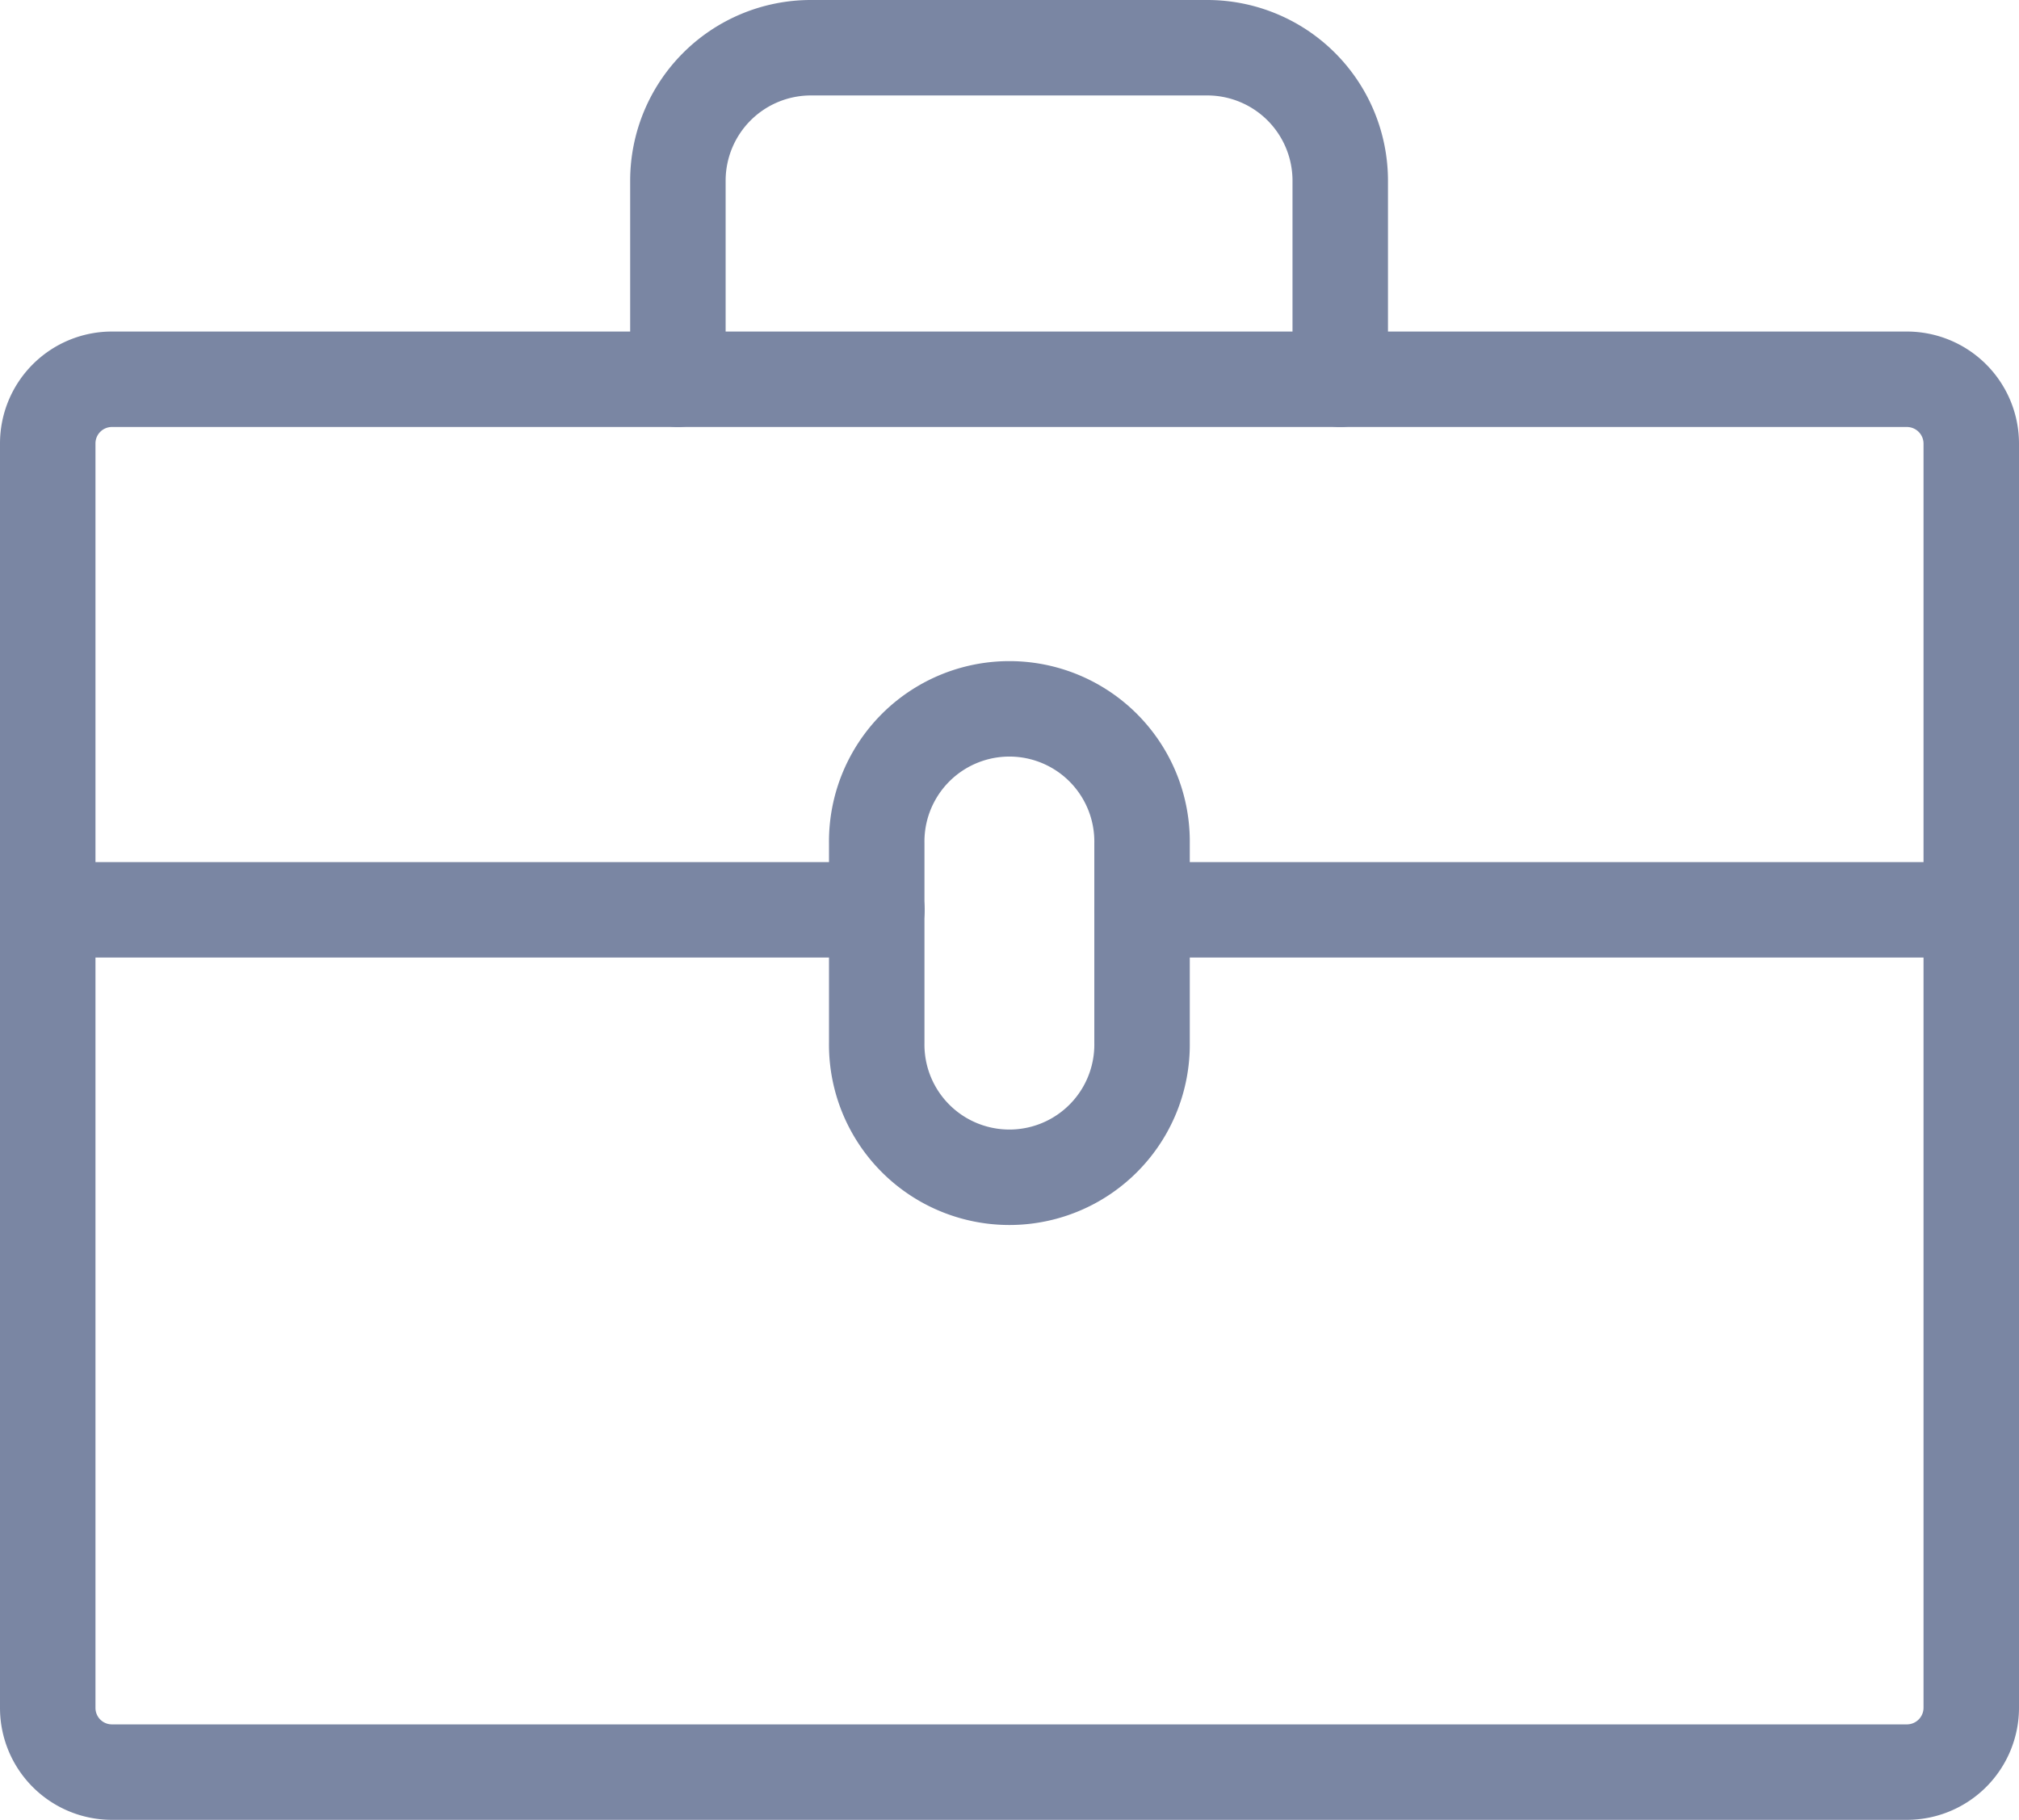 <svg xmlns="http://www.w3.org/2000/svg" width="63.444" height="57.196" viewBox="0 0 63.444 57.196"><defs><style>.a{fill:none;stroke:#7a86a3;stroke-linecap:round;stroke-linejoin:round;stroke-width:3px;}</style></defs><g transform="translate(-0.5 -0.5)"><g transform="translate(2 2)"><path class="a" d="M60.427,17.86H4.017A2.017,2.017,0,0,0,2,19.877V59.619a2.017,2.017,0,0,0,2.017,2.017h56.41a2.024,2.024,0,0,0,2.017-2.017V19.877A2.024,2.024,0,0,0,60.427,17.86Z" transform="translate(-2 -7.44)"/><line class="a" x1="26.057" transform="translate(0 27.095)"/><line class="a" x1="26.057" transform="translate(34.388 27.095)"/><path class="a" d="M32.14,12.42V6.165A4.179,4.179,0,0,1,36.305,2H48.788a4.179,4.179,0,0,1,4.165,4.165V12.42" transform="translate(-12.338 -2)"/><path class="a" d="M49.987,37.894v6.255a4.169,4.169,0,1,1-8.337,0V37.894a4.169,4.169,0,1,1,8.337,0Z" transform="translate(-15.6 -12.882)"/></g></g></svg>